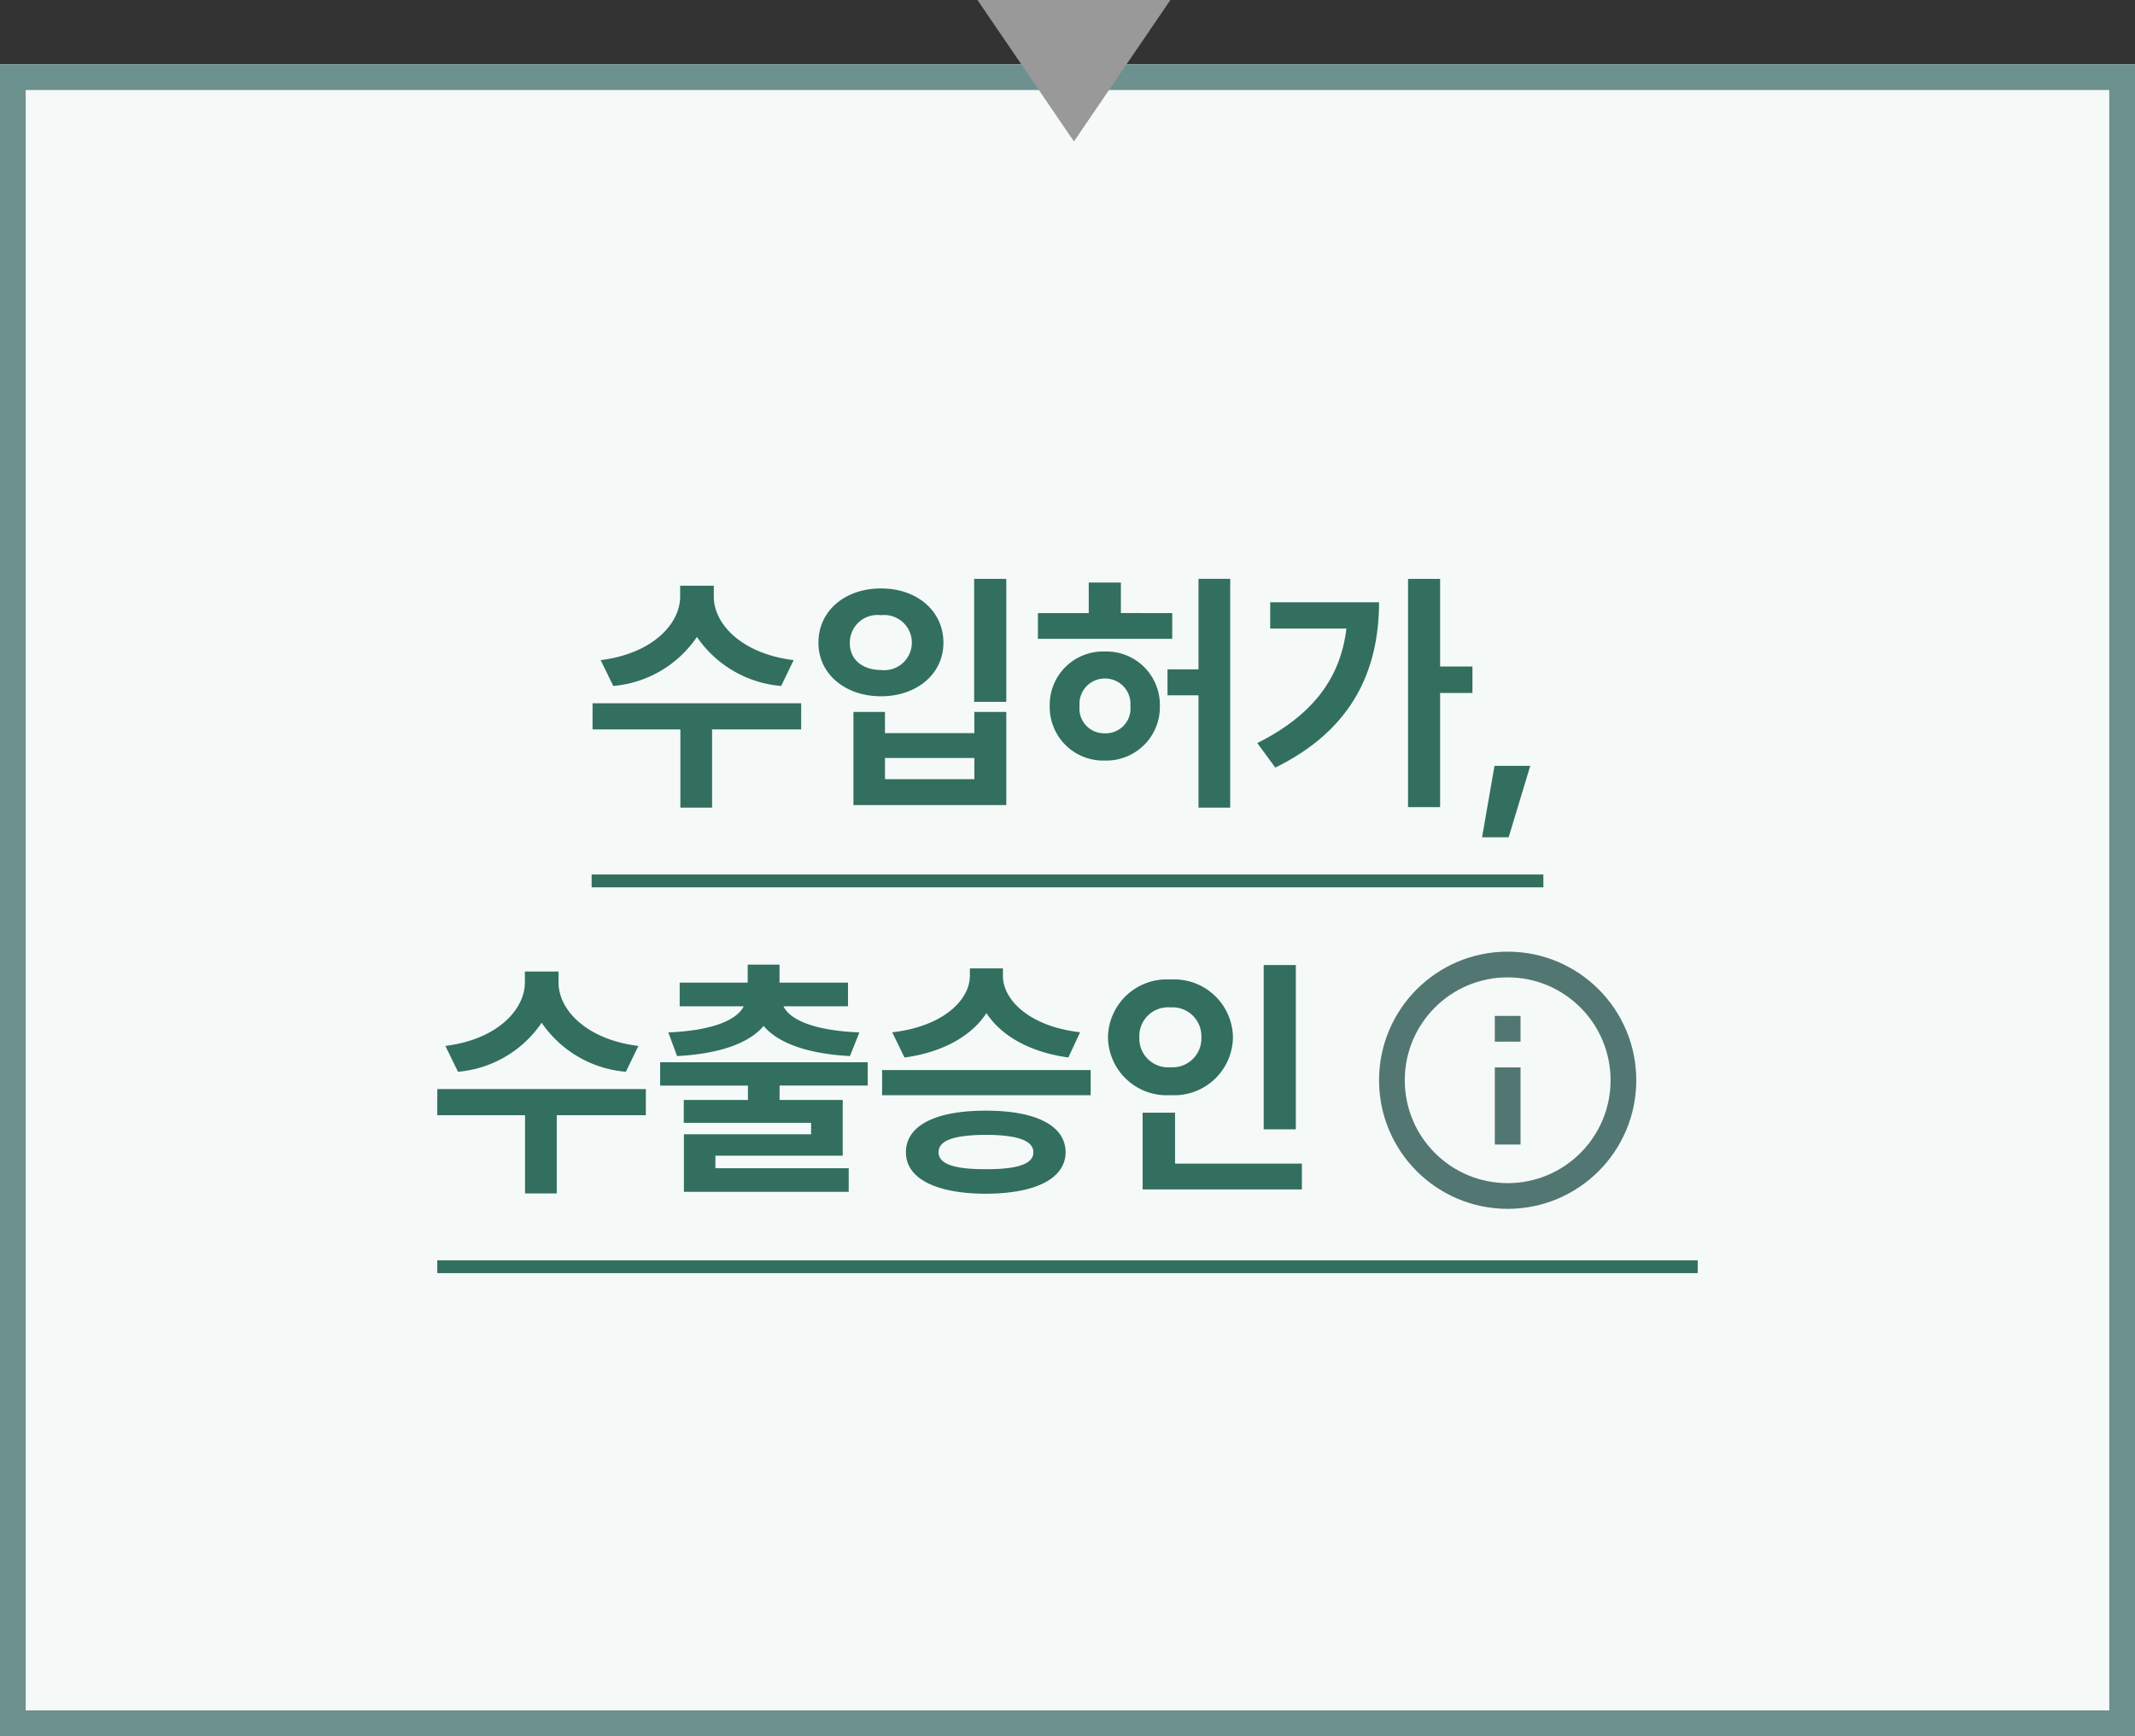 <svg id="fc_box_smaller_color_09" xmlns="http://www.w3.org/2000/svg" width="166" height="135" viewBox="0 0 166 135">
    <rect x="0" y="0" width="166" height="135" fill="#333333" stroke="none"/>
    <defs>
        <clipPath id="clip-path">
            <path id="사각형_664" data-name="사각형 664" style="stroke:#527773;stroke-width:2px;fill:none" d="M0 0h20v20H0z"/>
        </clipPath>
        <style>
            .cls-5{fill:none;stroke:#527773;stroke-width:2px;stroke-miterlimit:10}.cls-6{fill:#326f5e}
        </style>
    </defs>
    <g id="fc_box_smaller_long_color" transform="translate(0 5)">
        <g id="box" style="fill:#f5faf8;stroke-width:2px;stroke:#6c918e;">
            <path style="stroke:none" d="M0 0h166v130H0z"/>
            <path style="fill:none" d="M1 1h164v128H1z"/>
        </g>
        <g id="그룹_1841" data-name="그룹 1841" transform="translate(-80 -1269)">
            <g id="그룹_1846" data-name="그룹 1846" transform="translate(53)">
                <g id="ico_flowchart_info" transform="translate(132.224 1336)">
                    <g id="그룹_883" data-name="그룹 883" transform="translate(2 2)">
                        <g id="그룹_882" data-name="그룹 882" style="clip-path:url(#clip-path)">
                            <circle id="타원_113" data-name="타원 113" class="cls-5" cx="9" cy="9" r="9" transform="translate(1 1)"/>
                            <path id="선_136" data-name="선 136" class="cls-5" transform="translate(10 9)" d="M0 0v6"/>
                            <path id="선_137" data-name="선 137" class="cls-5" transform="translate(10 5)" d="M0 0v2"/>
                        </g>
                    </g>
                </g>
                <path id="패스_11108" data-name="패스 11108" class="cls-6" d="M-25.939-11.471a8.813 8.813 0 0 0 6.547 3.812l.974-2.01c-4.068-.5-6.209-2.825-6.209-4.924v-.863h-2.617v.863c-.007 2.1-2.141 4.42-6.181 4.924l.981 2.01a8.777 8.777 0 0 0 6.505-3.812zm-8.115 5.159v2.03h6.823V1.8h2.465v-6.082h6.927v-2.03zm18.646-2.569c3.322-.173 5.608-1.008 6.727-2.341 1.126 1.333 3.419 2.169 6.713 2.341l.732-1.837c-3.591-.152-5.4-1-5.9-2.03h5.016v-1.844h-5.325v-1.4h-2.472v1.4h-5.29v1.844h4.979c-.518 1.029-2.32 1.878-5.863 2.03zM-.587-8.4h-16.14v1.816H-9.9v1.114h-4.99v1.782h9.9v.888h-9.889v4.478h12.814V-.159h-10.366v-.974h9.9V-5.47h-4.91v-1.118h6.854zm9.233-3.819C9.779-10.477 12-9.178 15.014-8.771l.912-1.961c-3.936-.449-6.008-2.521-6-4.385v-.583H7.355v.587c-.007 1.878-2.086 3.936-6.036 4.385l.953 1.961c3.018-.411 5.235-1.703 6.374-3.457zM.532-5.836h16.215V-7.79H.532zM8.6-4.634C4.717-4.641 2.383-3.494 2.383-1.4c0 2.049 2.334 3.216 6.217 3.223 3.852-.007 6.186-1.174 6.2-3.223-.014-2.094-2.348-3.241-6.2-3.234zm0 4.551C6.146-.076 4.91-.49 4.924-1.4 4.91-2.327 6.146-2.742 8.6-2.756c2.417.014 3.688.428 3.695 1.354S11.022-.076 8.6-.083zM30.2-15.96v12.776h2.5V-15.96zm-2.39 5.608a4.571 4.571 0 0 0-4.855-4.482 4.573 4.573 0 0 0-4.862 4.482 4.569 4.569 0 0 0 4.862 4.51 4.567 4.567 0 0 0 4.856-4.51zm-7.279 0a2.237 2.237 0 0 1 2.424-2.314 2.244 2.244 0 0 1 2.4 2.314 2.243 2.243 0 0 1-2.4 2.341 2.237 2.237 0 0 1-2.423-2.341zm2.776 5.877h-2.52v5.967H33.17v-2.01h-9.862z" transform="translate(95.054 1355)"/>
            </g>
            <path id="line" class="cls-6" transform="translate(114 1362)" d="M0 0h98v1H0z"/>
        </g>
        <g id="그룹_1840" data-name="그룹 1840" transform="translate(-80 -1269)">
            <path id="패스_11107" data-name="패스 11107" class="cls-6" d="M-28.812-11.471a8.813 8.813 0 0 0 6.547 3.812l.974-2.01c-4.068-.5-6.209-2.825-6.209-4.924v-.863h-2.617v.863c-.007 2.1-2.141 4.42-6.181 4.924l.981 2.01a8.777 8.777 0 0 0 6.505-3.812zm-8.115 5.159v2.03h6.827V1.8h2.465v-6.082h6.927v-2.03zm29.669-9.675v9.565h2.5v-9.565zm-7.244.746c-2.776-.007-4.869 1.727-4.862 4.22-.007 2.431 2.086 4.164 4.862 4.164s4.855-1.733 4.855-4.164c-.001-2.494-2.086-4.228-4.853-4.221zm0 2.079a2.148 2.148 0 0 1 2.4 2.141A2.145 2.145 0 0 1-14.5-8.9c-1.423-.007-2.438-.794-2.424-2.12a2.148 2.148 0 0 1 2.424-2.143zm-2.141 7.521V1.6h11.885v-7.242h-2.486v1.651h-6.948v-1.651zm2.452 3.584h6.948v1.643h-6.948zM10.186-8.95h-2.41v2.017h2.41V1.8h2.465v-17.79h-2.465zm-6.035-4.379V-15.7h-2.5v2.376H-2.3v2H8.142v-2zm-1.243 2.99A4.147 4.147 0 0 0-1.381-6.1a4.159 4.159 0 0 0 4.289 4.24A4.164 4.164 0 0 0 7.182-6.1a4.152 4.152 0 0 0-4.275-4.238zm0 6.36A1.915 1.915 0 0 1 .939-6.1a1.961 1.961 0 0 1 1.968-2.139A1.971 1.971 0 0 1 4.889-6.1a1.925 1.925 0 0 1-1.982 2.122zm26.063-5.192v-6.816h-2.493V1.761h2.493v-8.874h2.514v-2.058zM15.76-14.164v2.037h5.925c-.47 3.964-2.728 6.8-6.927 8.909l1.4 1.906c5.974-2.935 8.052-7.535 8.066-12.852zM33.2-1.45l-.967 5.559H34.3l1.681-5.559z" transform="translate(163 1325)"/>
            <path id="line-2" data-name="line" class="cls-6" transform="translate(126 1332)" d="M0 0h74v1H0z"/>
        </g>
    </g>
    <path id="다각형_114" data-name="다각형 114" d="M7.5 0 15 11H0z" transform="rotate(180 45.5 5.5)" style="fill:#999"/>
</svg>
